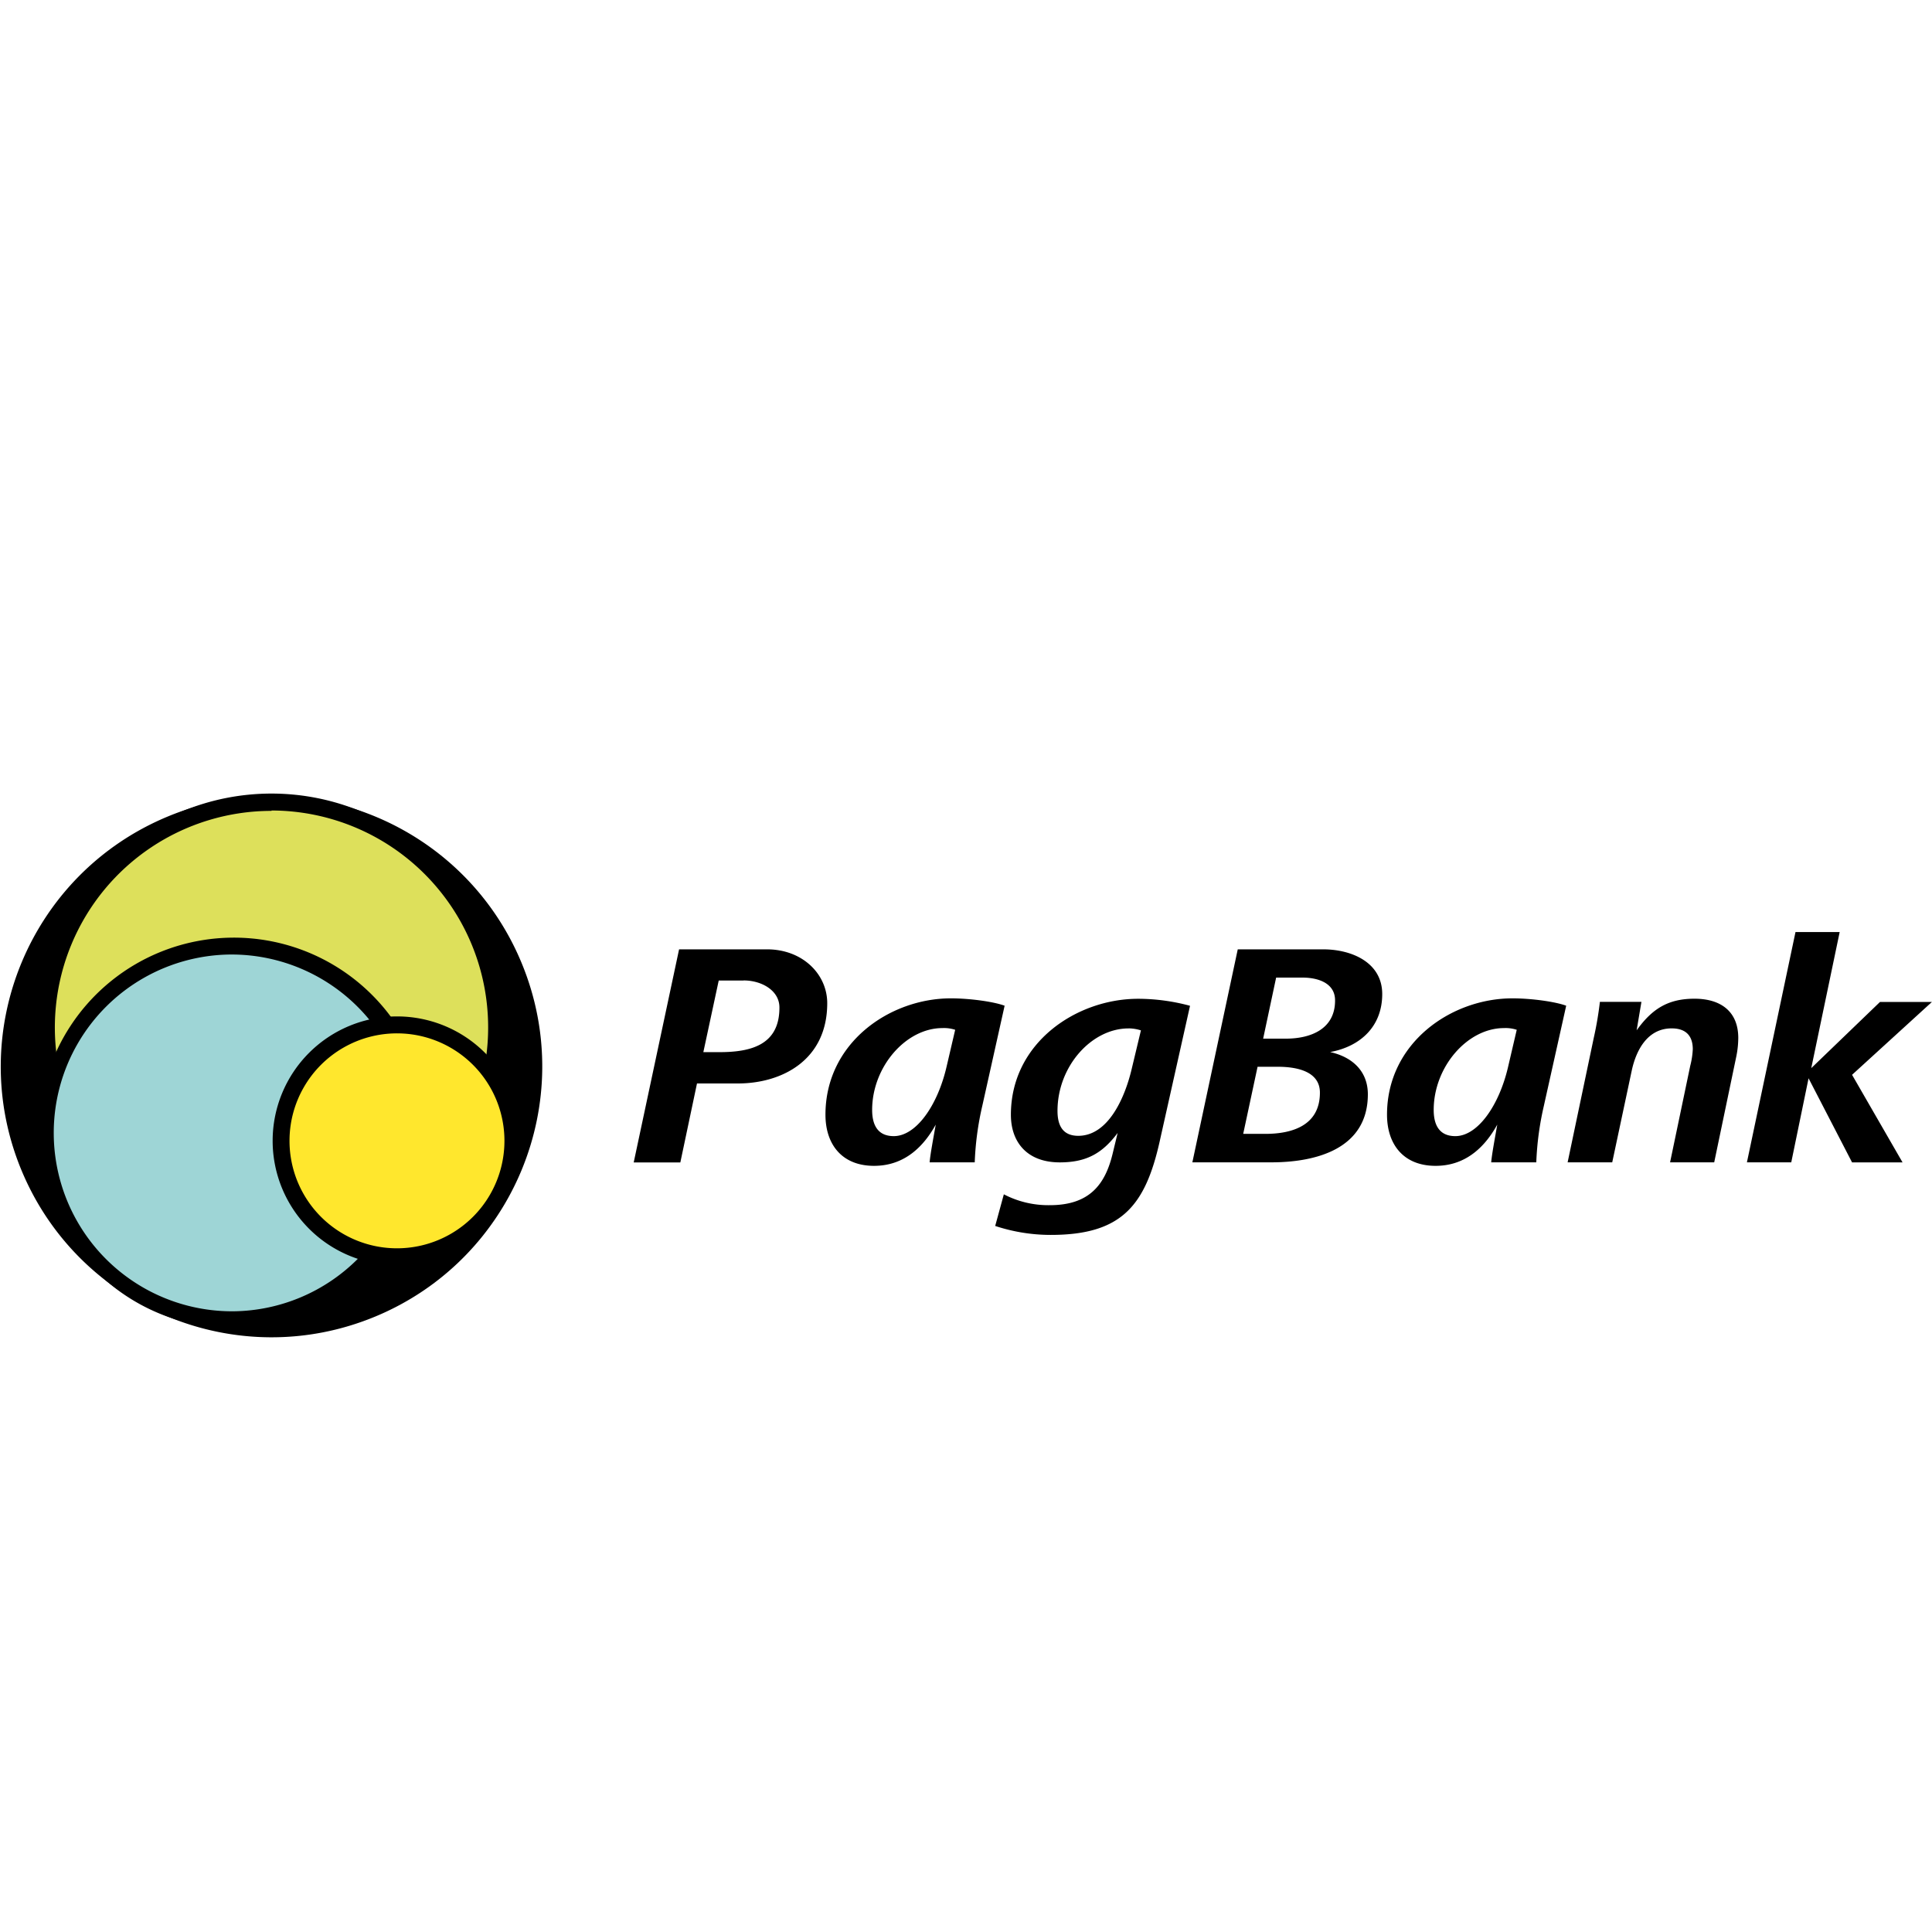 <?xml version="1.0" encoding="UTF-8" standalone="no"?>
<svg
   width="2500"
   height="2500"
   fill="none"
   version="1.1"
   id="svg16"
   sodipodi:docname="logo-pagbank.svg"
   inkscape:version="1.2.2 (732a01da63, 2022-12-09)"
   xmlns:inkscape="http://www.inkscape.org/namespaces/inkscape"
   xmlns:sodipodi="http://sodipodi.sourceforge.net/DTD/sodipodi-0.dtd"
   xmlns="http://www.w3.org/2000/svg"
   xmlns:svg="http://www.w3.org/2000/svg">
  <defs
     id="defs20" />
  <sodipodi:namedview
     id="namedview18"
     pagecolor="#505050"
     bordercolor="#eeeeee"
     borderopacity="1"
     inkscape:showpageshadow="0"
     inkscape:pageopacity="0"
     inkscape:pagecheckerboard="0"
     inkscape:deskcolor="#505050"
     showgrid="false"
     inkscape:zoom="0.18060686"
     inkscape:cx="2452.8415"
     inkscape:cy="1494.9598"
     inkscape:window-width="1920"
     inkscape:window-height="1009"
     inkscape:window-x="-8"
     inkscape:window-y="-8"
     inkscape:window-maximized="1"
     inkscape:current-layer="svg16" />
  <path
     fill="#000000"
     d="m 954.811,1401.996 h -52.907 l -21.549,102.176 h -60.345 l 58.717,-275.734 h 113.715 c 46.354,0 77.994,32.404 77.994,69.652 0,74.014 -58.958,103.905 -115.624,103.905 z m 7.438,-133.193 h -32.223 l -19.901,92.668 h 20.725 c 40.545,0 77.713,-9.086 77.713,-57.491 0.281,-22.011 -22.715,-35.298 -46.294,-35.298 v 0.121 z M 1271.21,1430.44 a 385.046,385.046 0 0 0 -9.91,73.612 h -58.355 c 0.844,-10.352 4.543,-29.77 7.9,-48.807 -14.875,26.876 -39.198,53.35 -79.823,53.35 -41.771,0 -62.878,-28.002 -62.878,-66.174 0,-93.07 83.14,-150.561 162.361,-150.561 23.961,0 54.978,4.161 69.471,9.528 z m -51.681,-100.106 c -47.581,0 -90.98,50.395 -90.98,105.875 0,18.634 6.613,33.931 28.002,33.931 28.946,0 56.646,-39.701 68.245,-89.593 l 11.197,-47.983 a 45.731,45.731 0 0 0 -16.483,-2.231 z m 281.242,146.018 c -18.654,83.522 -49.249,121.615 -141.053,121.615 -24.444,0 -48.726,-3.92 -71.944,-11.599 l 11.197,-40.927 a 124.349,124.349 0 0 0 59.581,14.051 c 51.661,0 71.562,-27.278 81.07,-66.134 l 6.593,-27.318 c -19.881,26.494 -40.525,38.072 -74.858,38.072 -42.615,0 -63.26,-26.474 -63.26,-61.591 0,-93.432 85.15,-150.099 164.612,-150.099 a 258.909,258.909 0 0 1 67.18,9.066 l -39.138,174.864 z m -40.545,-145.576 c -47.601,0 -91.824,48.827 -91.824,106.719 0,18.634 6.593,32.243 26.876,32.243 38.917,0 60.406,-49.611 69.089,-86.377 l 11.98,-50.053 a 53.872,53.872 0 0 0 -16.122,-2.593 z m 260.959,30.575 c 29.771,6.613 48.807,25.65 48.807,54.596 0,71.16 -67.863,88.105 -124.911,88.105 h -102.177 l 58.737,-275.613 h 110.458 c 36.786,0 76.487,16.785 76.487,57.893 0,41.088 -27.258,67.562 -67.401,75.019 z m -67.803,19.036 h -26.092 l -18.594,86.839 h 28.544 c 34.715,0 70.717,-10.754 70.717,-53.35 0,-28.685 -32.243,-33.489 -54.576,-33.489 z m 32.243,-115.383 h -34.313 l -16.805,78.999 h 29.389 c 32.263,0 63.662,-12.443 63.662,-49.229 0.221,-23.177 -22.916,-29.77 -41.932,-29.77 z m 312.259,165.436 a 384.725,384.725 0 0 0 -9.93,73.612 h -58.335 c 0.844,-10.352 4.523,-29.77 7.84,-48.807 -14.835,26.876 -39.198,53.35 -79.803,53.35 -41.751,0 -62.858,-28.002 -62.858,-66.174 0,-93.07 83.14,-150.561 162.361,-150.561 23.961,0 54.978,4.161 69.491,9.528 l -28.786,129.053 z m -51.702,-100.106 c -47.581,0 -90.98,50.395 -90.98,105.875 0,18.634 6.613,33.931 28.002,33.931 28.946,0 56.666,-39.701 68.245,-89.593 l 11.197,-47.983 a 45.731,45.731 0 0 0 -16.463,-2.231 z m 300.66,36.384 -28.665,137.334 h -57.109 l 26.092,-124.891 c 1.849,-7.036 2.955,-14.252 3.297,-21.509 0,-15.74 -7.438,-26.936 -27.318,-26.936 -31.017,0 -45.912,27.74 -51.681,54.656 l -25.248,118.68 h -57.712 l 33.871,-161.295 c 3.437,-15.297 6.071,-30.756 7.88,-46.354 h 53.752 l -6.211,36.846 c 19.881,-27.72 40.545,-40.927 74.858,-40.927 34.313,0 56.666,16.785 56.666,50.837 a 122.198,122.198 0 0 1 -2.473,23.559 z m 149.717,24.082 65.33,113.313 h -65.33 l -56.285,-108.83 -22.393,108.77 h -57.37 l 62.858,-298.006 h 57.169 l -36.786,176.13 88.909,-85.613 h 67.18 z M 485.378,1703.701 C 664.081,1629.647 748.95,1424.771 674.936,1246.048 600.902,1067.344 396.026,982.455 217.302,1056.49 38.579,1130.524 -46.29,1335.399 27.724,1514.143 101.758,1692.846 306.634,1777.736 485.358,1703.701 Z"
     id="path2"
     style="stroke-width:20.102" />
  <path
     fill="#dde05b"
     d="m 351.32,1623.878 c 160.853,0 291.272,-130.399 291.272,-291.252 0,-160.853 -130.419,-291.252 -291.293,-291.252 -160.793,0 -291.212,130.399 -291.212,291.272 0,160.833 130.399,291.232 291.252,291.232 z"
     id="path4"
     style="stroke-width:20.102" />
  <path
     fill="#000000"
     d="m 351.32,1631.536 a 302.328,302.328 0 1 1 0,-604.657 302.328,302.328 0 0 1 0,604.657 z m 0,-582.263 a 280.337,280.337 0 1 0 280.337,279.935 280.619,280.619 0 0 0 -280.297,-280.418 v 0.503 z"
     id="path6"
     style="stroke-width:20.102" />
  <path
     fill="#9ed5d6"
     d="m 302.574,1707.742 c 133.515,0 241.742,-108.227 241.742,-241.762 0,-133.515 -108.227,-241.742 -241.742,-241.742 -133.535,0 -241.762,108.227 -241.762,241.762 0,133.515 108.227,241.742 241.762,241.742 z"
     id="path8"
     style="stroke-width:20.102" />
  <path
     fill="#000000"
     d="M 303.076,1718.777 A 252.738,252.738 0 1 1 549.763,1518.967 252.878,252.878 0 0 1 303.398,1718.777 Z m -0.563,-483.645 a 230.847,230.847 0 1 0 0.06,461.674 230.847,230.847 0 0 0 -0.06,-461.654 z"
     id="path10"
     style="stroke-width:20.102" />
  <path
     fill="#ffe72d"
     d="m 513.741,1626.169 a 149.998,149.998 0 1 0 0,-299.976 149.998,149.998 0 0 0 0,299.976 z"
     id="path12"
     style="stroke-width:20.102" />
  <path
     fill="#000000"
     d="m 513.741,1637.145 a 160.954,160.954 0 1 1 160.974,-160.974 161.135,161.135 0 0 1 -160.974,160.974 z m 0,-299.976 a 139.063,139.063 0 1 0 -0.101,278.126 139.063,139.063 0 0 0 0.101,-278.126 z"
     id="path14"
     style="stroke-width:20.102" />
</svg>
